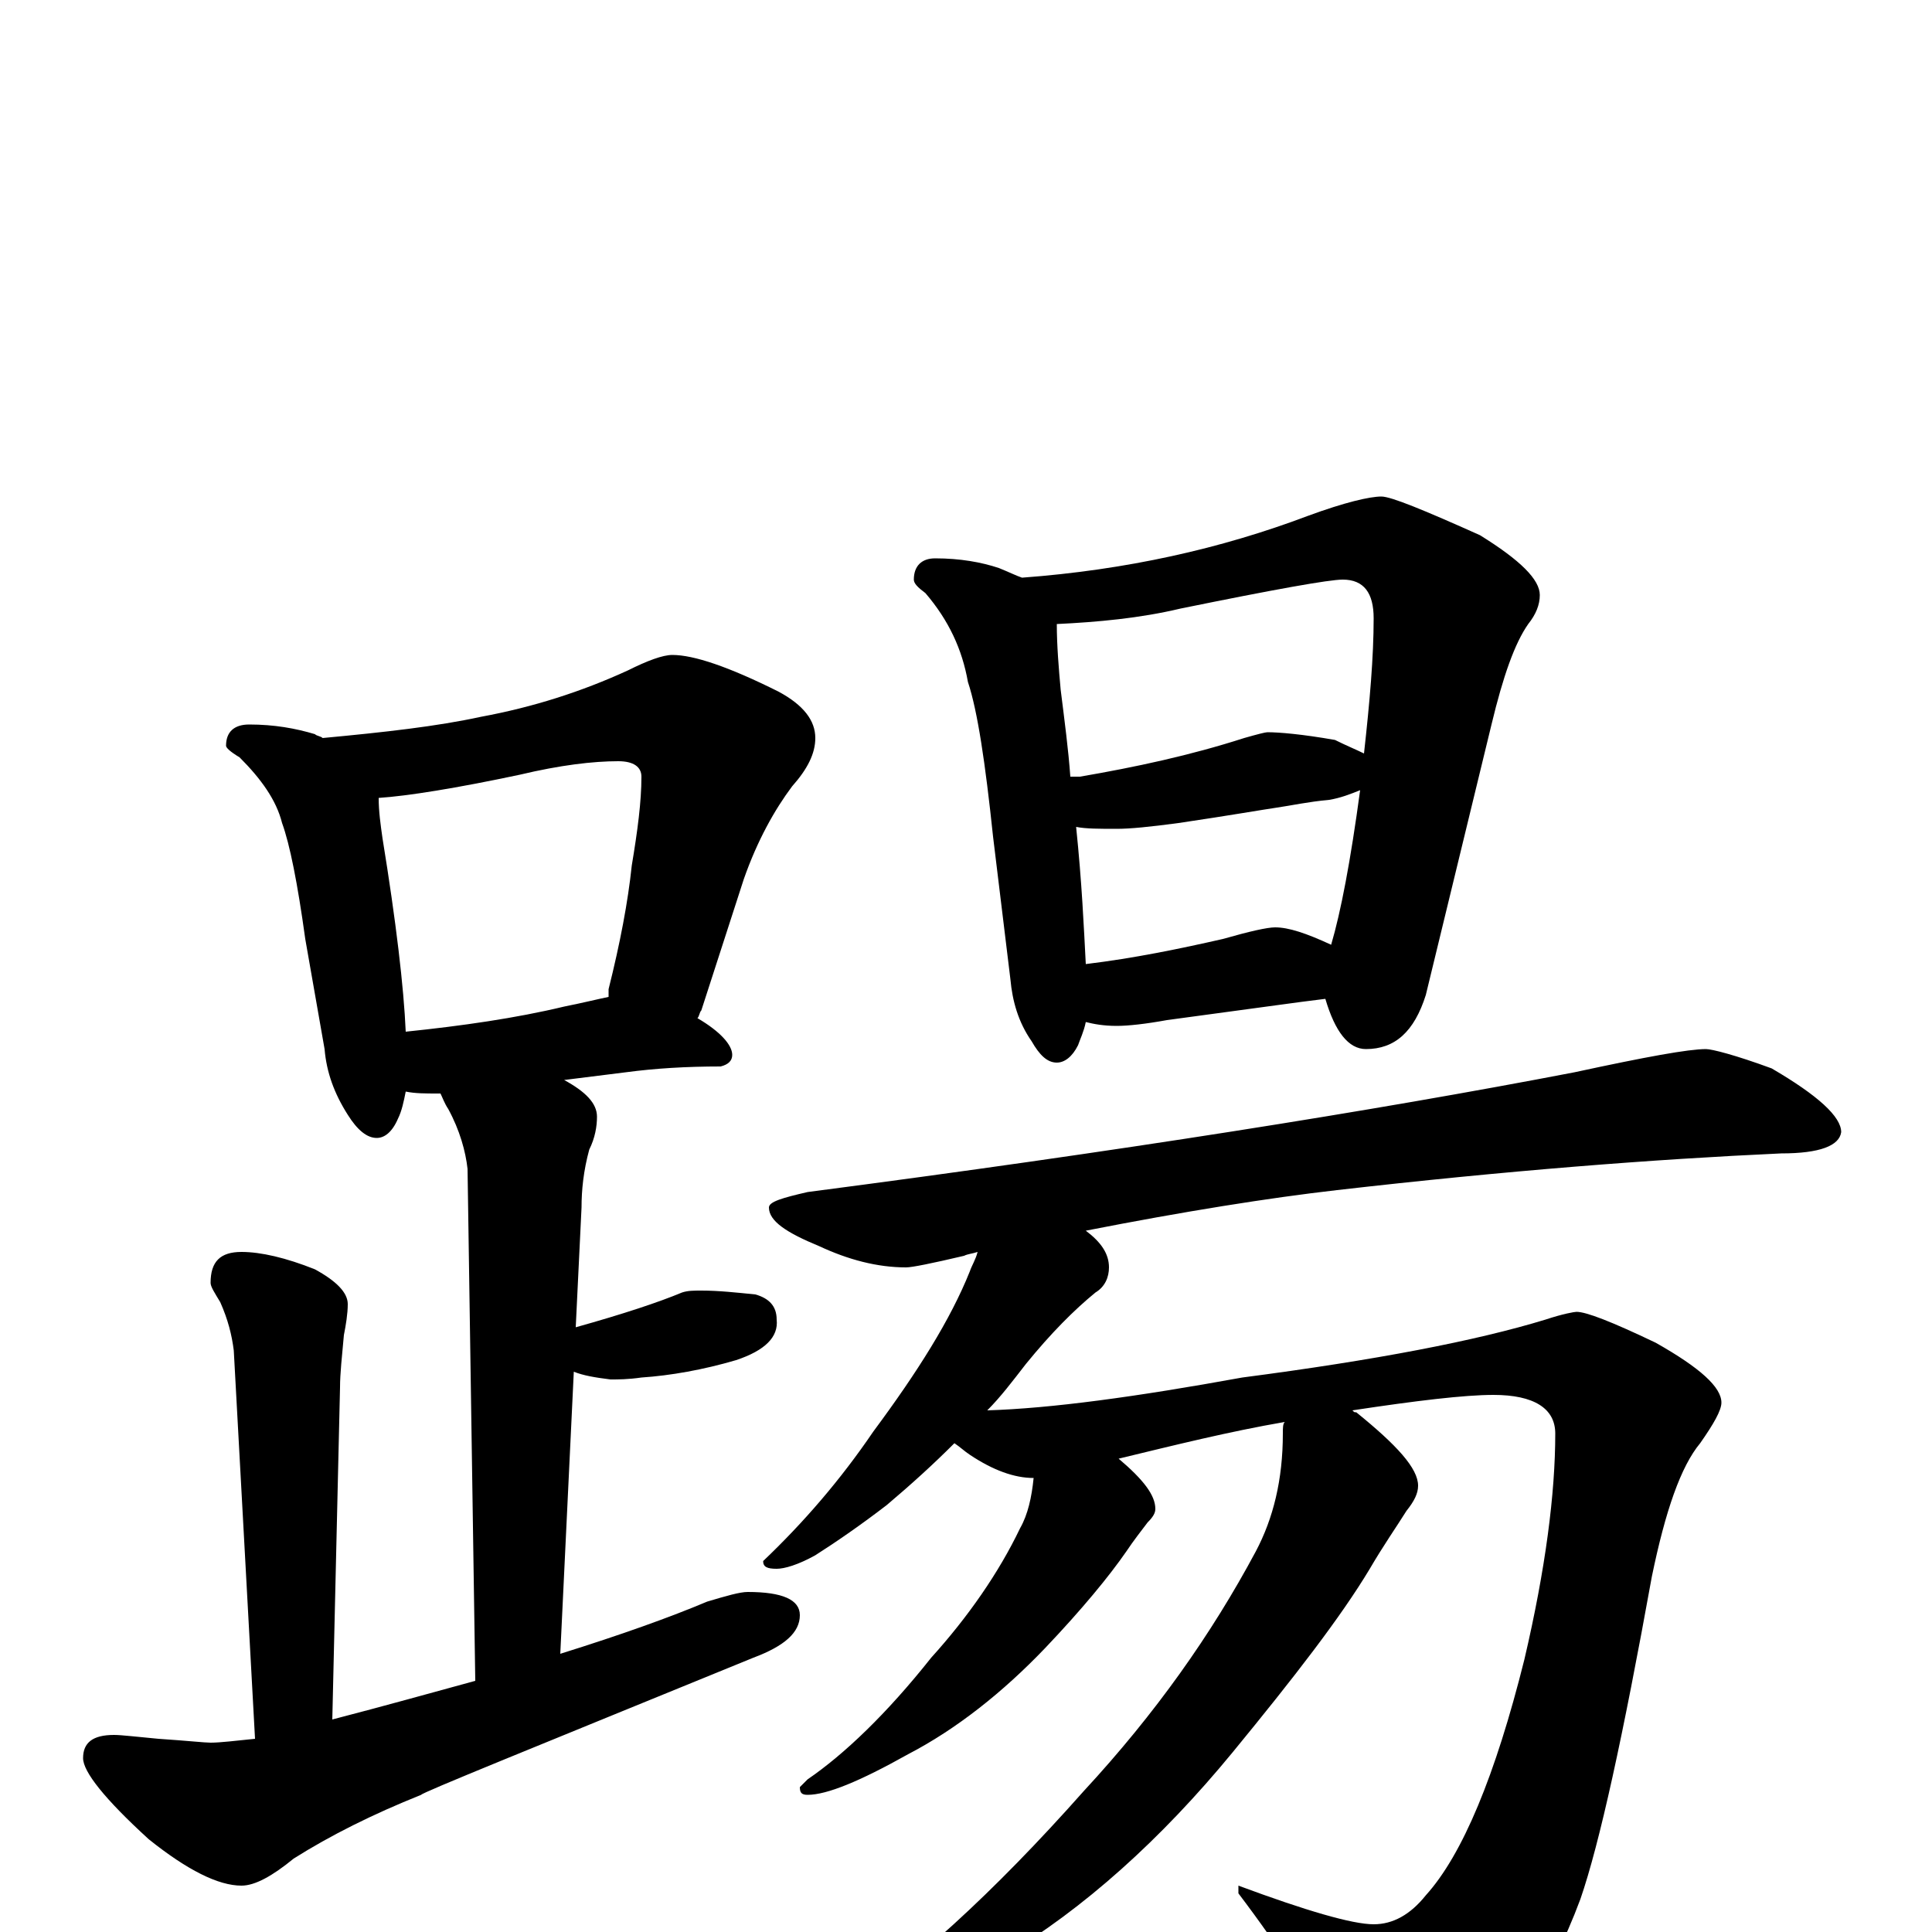 <?xml version="1.0" encoding="utf-8" ?>
<!DOCTYPE svg PUBLIC "-//W3C//DTD SVG 1.1//EN" "http://www.w3.org/Graphics/SVG/1.1/DTD/svg11.dtd">
<svg version="1.1" id="Layer_1" xmlns="http://www.w3.org/2000/svg" xmlns:xlink="http://www.w3.org/1999/xlink" x="0px" y="145px" width="1000px" height="1000px" viewBox="0 0 1000 1000" enable-background="new 0 0 1000 1000" xml:space="preserve">
<g id="Layer_1">
<path id="glyph" transform="matrix(1 0 0 -1 0 1000)" d="M129,625C142,625 153,623 163,620C164,619 166,619 167,618C199,621 226,624 249,629C276,634 301,642 325,653C335,658 343,661 348,661C359,661 377,655 403,642C416,635 422,627 422,618C422,610 418,602 410,593C401,581 392,565 385,545l-22,-68C362,476 362,474 361,473C373,466 379,459 379,454C379,451 377,449 373,448C355,448 339,447 324,445l-32,-4C303,435 309,429 309,422C309,417 308,411 305,405C302,394 301,384 301,375l-3,-62C323,320 341,326 353,331C356,332 359,332 363,332C372,332 381,331 391,330C398,328 402,324 402,317C403,308 396,301 381,296C364,291 347,288 332,287C325,286 320,286 316,286C308,287 302,288 297,290l-7,-146C322,154 347,163 366,171C376,174 383,176 387,176C405,176 414,172 414,164C414,155 406,148 390,142C275,95 218,72 218,71C193,61 171,50 152,38C141,29 132,24 125,24C113,24 97,32 77,48C54,69 43,83 43,90C43,98 48,102 59,102C63,102 71,101 82,100C97,99 106,98 109,98C114,98 122,99 132,100l-11,201C120,309 118,317 114,326C111,331 109,334 109,336C109,347 114,352 125,352C135,352 148,349 163,343C174,337 180,331 180,325C180,320 179,314 178,309C177,298 176,289 176,282l-4,-172C199,117 224,124 246,130l-4,265C241,404 238,415 232,426C230,429 229,432 228,434l-1,0C220,434 215,434 210,435C209,430 208,425 206,421C203,414 199,411 195,411C190,411 185,415 180,423C173,434 169,445 168,457l-10,57C154,543 150,563 146,574C143,586 135,597 124,608C119,611 117,613 117,614C117,621 121,625 129,625M210,466C239,469 267,473 292,479C302,481 310,483 315,484C315,485 315,487 315,488C321,512 325,533 327,552C330,570 332,585 332,598C332,603 328,606 320,606C307,606 290,604 269,599C236,592 211,588 196,587C196,580 197,573 198,566C205,523 209,489 210,466M484,711C497,711 508,709 517,706C522,704 526,702 529,701C583,705 632,716 677,733C696,740 709,743 715,743C720,743 737,736 766,723C787,710 797,700 797,692C797,687 795,682 791,677C784,667 778,650 772,625l-34,-140C732,466 722,457 707,457C698,457 691,466 686,483C678,482 670,481 663,480l-59,-8C593,470 584,469 578,469C571,469 566,470 562,471C561,466 559,462 558,459C555,453 551,450 547,450C542,450 538,454 534,461C527,471 524,482 523,493l-9,74C510,605 506,632 501,647C498,664 491,679 479,693C475,696 473,698 473,700C473,707 477,711 484,711M562,501C587,504 611,509 633,514C647,518 656,520 660,520C667,520 676,517 689,511C694,528 699,554 704,591C699,589 694,587 688,586C677,585 668,583 661,582C654,581 637,578 610,574C595,572 585,571 578,571C569,571 562,571 557,572C560,543 561,520 562,501M554,598C555,598 557,598 559,598C588,603 616,609 644,618C651,620 655,621 656,621C662,621 674,620 691,617C697,614 702,612 706,610C709,637 711,660 711,680C711,693 706,700 695,700C688,700 660,695 611,685C590,680 568,678 547,677C547,666 548,654 549,643C551,627 553,612 554,598M883,457C886,457 898,454 917,447C941,433 953,422 953,414C952,407 942,403 922,403C856,400 779,394 692,384C657,380 613,373 562,363C570,357 574,351 574,344C574,339 572,334 567,331C556,322 544,310 531,294C524,285 518,277 511,270C544,271 588,277 643,287C712,296 764,306 800,317C809,320 815,321 816,321C821,321 834,316 857,305C880,292 891,282 891,274C891,270 887,263 880,253C870,241 862,218 855,184C840,101 828,46 818,17C802,-26 781,-55 755,-71C738,-81 725,-86 715,-86C708,-86 701,-78 694,-62C681,-37 663,-9 641,20l0,4C676,11 700,4 711,4C721,4 730,9 738,19C757,40 774,81 789,141C800,188 805,227 805,258C805,271 794,278 773,278C758,278 733,275 700,270C701,269 701,269 702,269C723,252 734,240 734,231C734,227 732,223 728,218C723,210 716,200 709,188C694,163 670,132 638,93C601,48 561,12 519,-13C476,-40 447,-54 430,-54C427,-54 426,-53 426,-50C426,-49 429,-47 434,-43C471,-19 514,20 561,73C598,113 627,154 650,197C659,214 664,234 664,258C664,261 664,263 665,264C636,259 608,252 579,245C592,234 598,226 598,219C598,217 597,215 594,212C591,208 587,203 583,197C574,184 560,167 541,147C519,124 495,105 470,92C445,78 428,71 418,71C415,71 414,72 414,75l4,4C437,92 459,113 482,142C501,163 517,186 528,209C532,216 534,225 535,235C525,235 514,239 502,247C499,249 497,251 494,253C483,242 472,232 459,221C446,211 433,202 422,195C413,190 406,188 402,188C397,188 395,189 395,192C416,212 435,234 452,259C475,290 492,317 502,342C503,345 505,348 506,352C503,351 501,351 499,350C482,346 472,344 469,344C454,344 439,348 424,355C407,362 398,368 398,375C398,378 405,380 418,383C579,404 711,425 815,445C852,453 874,457 883,457z"/>
</g>
</svg>
